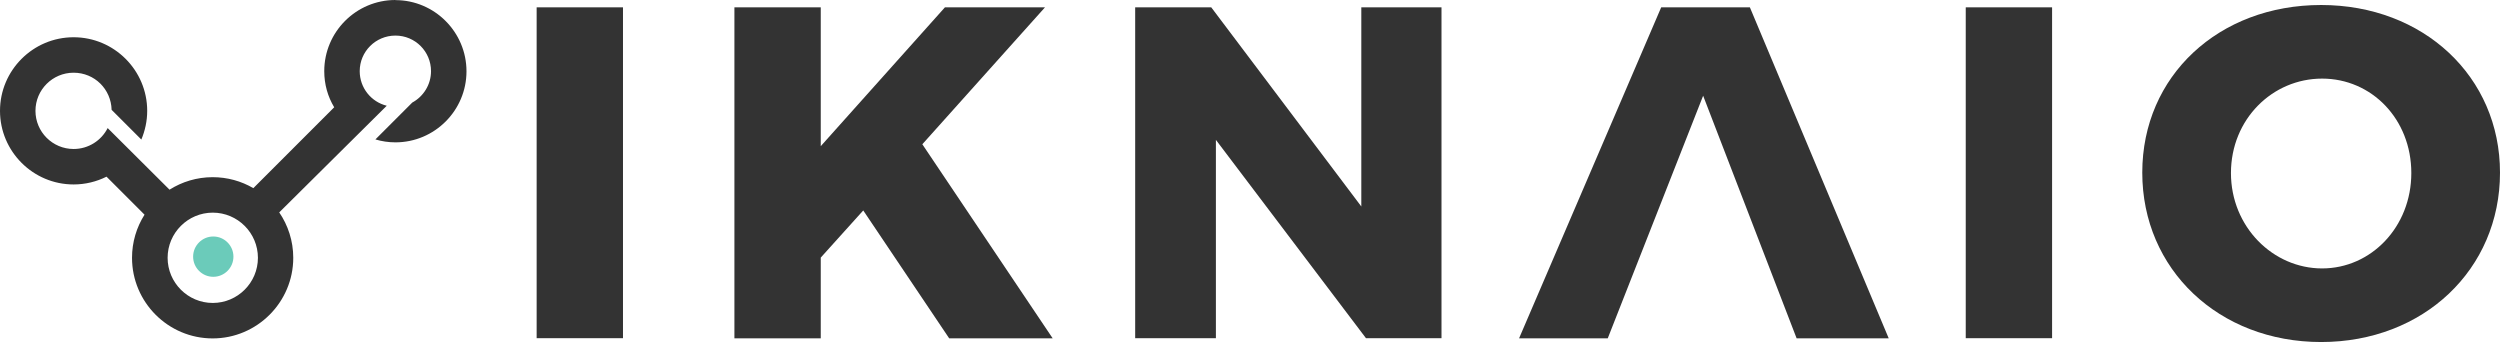 <?xml version="1.0" encoding="UTF-8" standalone="no"?>
<svg
   id="Layer_1"
   viewBox="0 0 195.987 26.813"
   version="1.1"
   sodipodi:docname="logo_light.svg"
   width="195.987"
   height="26.813"
   inkscape:version="1.1.2 (0a00cf5339, 2022-02-04)"
   xmlns:inkscape="http://www.inkscape.org/namespaces/inkscape"
   xmlns:sodipodi="http://sodipodi.sourceforge.net/DTD/sodipodi-0.dtd"
   xmlns="http://www.w3.org/2000/svg"
   xmlns:svg="http://www.w3.org/2000/svg">
  <sodipodi:namedview
     id="namedview17"
     pagecolor="#ffffff"
     bordercolor="#666666"
     borderopacity="1.0"
     inkscape:pageshadow="2"
     inkscape:pageopacity="0.0"
     inkscape:pagecheckerboard="0"
     showgrid="false"
     fit-margin-top="0"
     fit-margin-left="0"
     fit-margin-right="0"
     fit-margin-bottom="0"
     inkscape:zoom="6.69"
     inkscape:cx="9.0433482"
     inkscape:cy="-13.378176"
     inkscape:window-width="1920"
     inkscape:window-height="1016"
     inkscape:window-x="0"
     inkscape:window-y="0"
     inkscape:window-maximized="1"
     inkscape:current-layer="g12" />
  <defs
     id="defs4">
    <style
       id="style2">.cls-1{fill:#333;}.cls-2{fill:#6bcbba;}</style>
  </defs>
  <g
     id="g10"
     transform="translate(-7.95,-11.26)">
    <g
       id="g12">
      <path
         id="path16"
         class="cls-1"
         d="m 24.63,35.01 c -1.95,0 -3.54,-1.59 -3.54,-3.54 0,-1.95 1.59,-3.54 3.54,-3.54 1.95,0 3.54,1.59 3.54,3.54 0,1.95 -1.59,3.54 -3.54,3.54 z M 38.95,11.26 c -3.08,0 -5.58,2.5 -5.58,5.58 0,1.04 0.28,2 0.78,2.83 l -6.34,6.34 c -0.94,-0.55 -2.03,-0.86 -3.19,-0.86 -1.24,0 -2.4,0.36 -3.38,0.98 L 16.39,21.3 c -0.49,0.97 -1.5,1.64 -2.67,1.64 -1.65,0 -2.99,-1.34 -2.99,-2.99 0,-1.65 1.34,-2.99 2.99,-2.99 1.65,0 2.94,1.3 2.98,2.91 l 2.33,2.33 c 0.29,-0.69 0.46,-1.45 0.46,-2.25 0,-3.18 -2.59,-5.77 -5.77,-5.77 -3.18,0 -5.77,2.59 -5.77,5.77 0,3.18 2.59,5.77 5.77,5.77 0.92,0 1.8,-0.22 2.58,-0.61 l 2.98,2.98 c -0.62,0.98 -0.98,2.14 -0.98,3.38 0,3.49 2.84,6.32 6.32,6.32 3.48,0 6.32,-2.84 6.32,-6.32 0,-1.32 -0.41,-2.55 -1.1,-3.56 l 8.43,-8.36 c -1.22,-0.3 -2.12,-1.4 -2.12,-2.71 0,-1.54 1.25,-2.79 2.8,-2.79 1.55,0 2.79,1.25 2.79,2.79 0,1.06 -0.6,1.99 -1.47,2.46 l -2.89,2.89 c 0.5,0.15 1.02,0.23 1.57,0.23 3.07,0 5.57,-2.5 5.57,-5.57 0,-3.07 -2.5,-5.58 -5.57,-5.58" />
      <path
         id="path18"
         class="cls-2"
         d="m 26.25,31.38 c 0,0.87 -0.71,1.58 -1.58,1.58 -0.87,0 -1.58,-0.71 -1.58,-1.58 0,-0.87 0.71,-1.58 1.58,-1.58 0.87,0 1.58,0.71 1.58,1.58" />
      <path
         id="path20"
         class="cls-1"
         d="M 56.789,11.835 V 37.772 H 50.02 V 11.835 h 6.769"
         style="stroke-width:1.074" />
      <path
         id="path22"
         class="cls-1"
         d="m 82.361,37.783 -6.737,-10.025 -3.331,3.696 v 6.329 H 65.524 V 11.835 h 6.769 v 10.884 l 9.735,-10.884 h 7.844 l -9.616,10.734 10.218,15.214 h -8.101"
         style="stroke-width:1.074" />
      <path
         id="path24"
         class="cls-1"
         d="m 102.905,11.835 11.765,15.612 V 11.835 h 6.286 v 25.938 h -5.92 L 103.27,22.225 V 37.772 H 96.942 V 11.835 h 5.963"
         style="stroke-width:1.074" />
      <path
         id="path26"
         class="cls-1"
         d="m 145.131,11.835 h -6.952 l -11.142,25.948 h 6.952 l 7.478,-19.018 7.328,19.018 h 7.22 l -10.884,-25.948"
         style="stroke-width:1.074" />
      <path
         id="path28"
         class="cls-1"
         d="m 168.823,11.835 v 25.938 h -6.769 V 11.835 h 6.769"
         style="stroke-width:1.074" />
      <path
         id="path30"
         class="cls-1"
         d="m 182.845,24.825 c 0,4.223 3.299,7.478 7.145,7.478 3.847,0 6.995,-3.256 6.995,-7.478 0,-4.223 -3.105,-7.403 -6.995,-7.403 -3.89,0 -7.145,3.18 -7.145,7.403 z m 21.092,-0.032 c 0,7.586 -5.995,13.28 -14.022,13.28 -8.026,0 -14.022,-5.695 -14.022,-13.28 0,-7.586 5.995,-13.141 14.022,-13.141 8.026,0 14.022,5.619 14.022,13.141"
         style="stroke-width:1.074" />
    </g>
  </g>
</svg>
